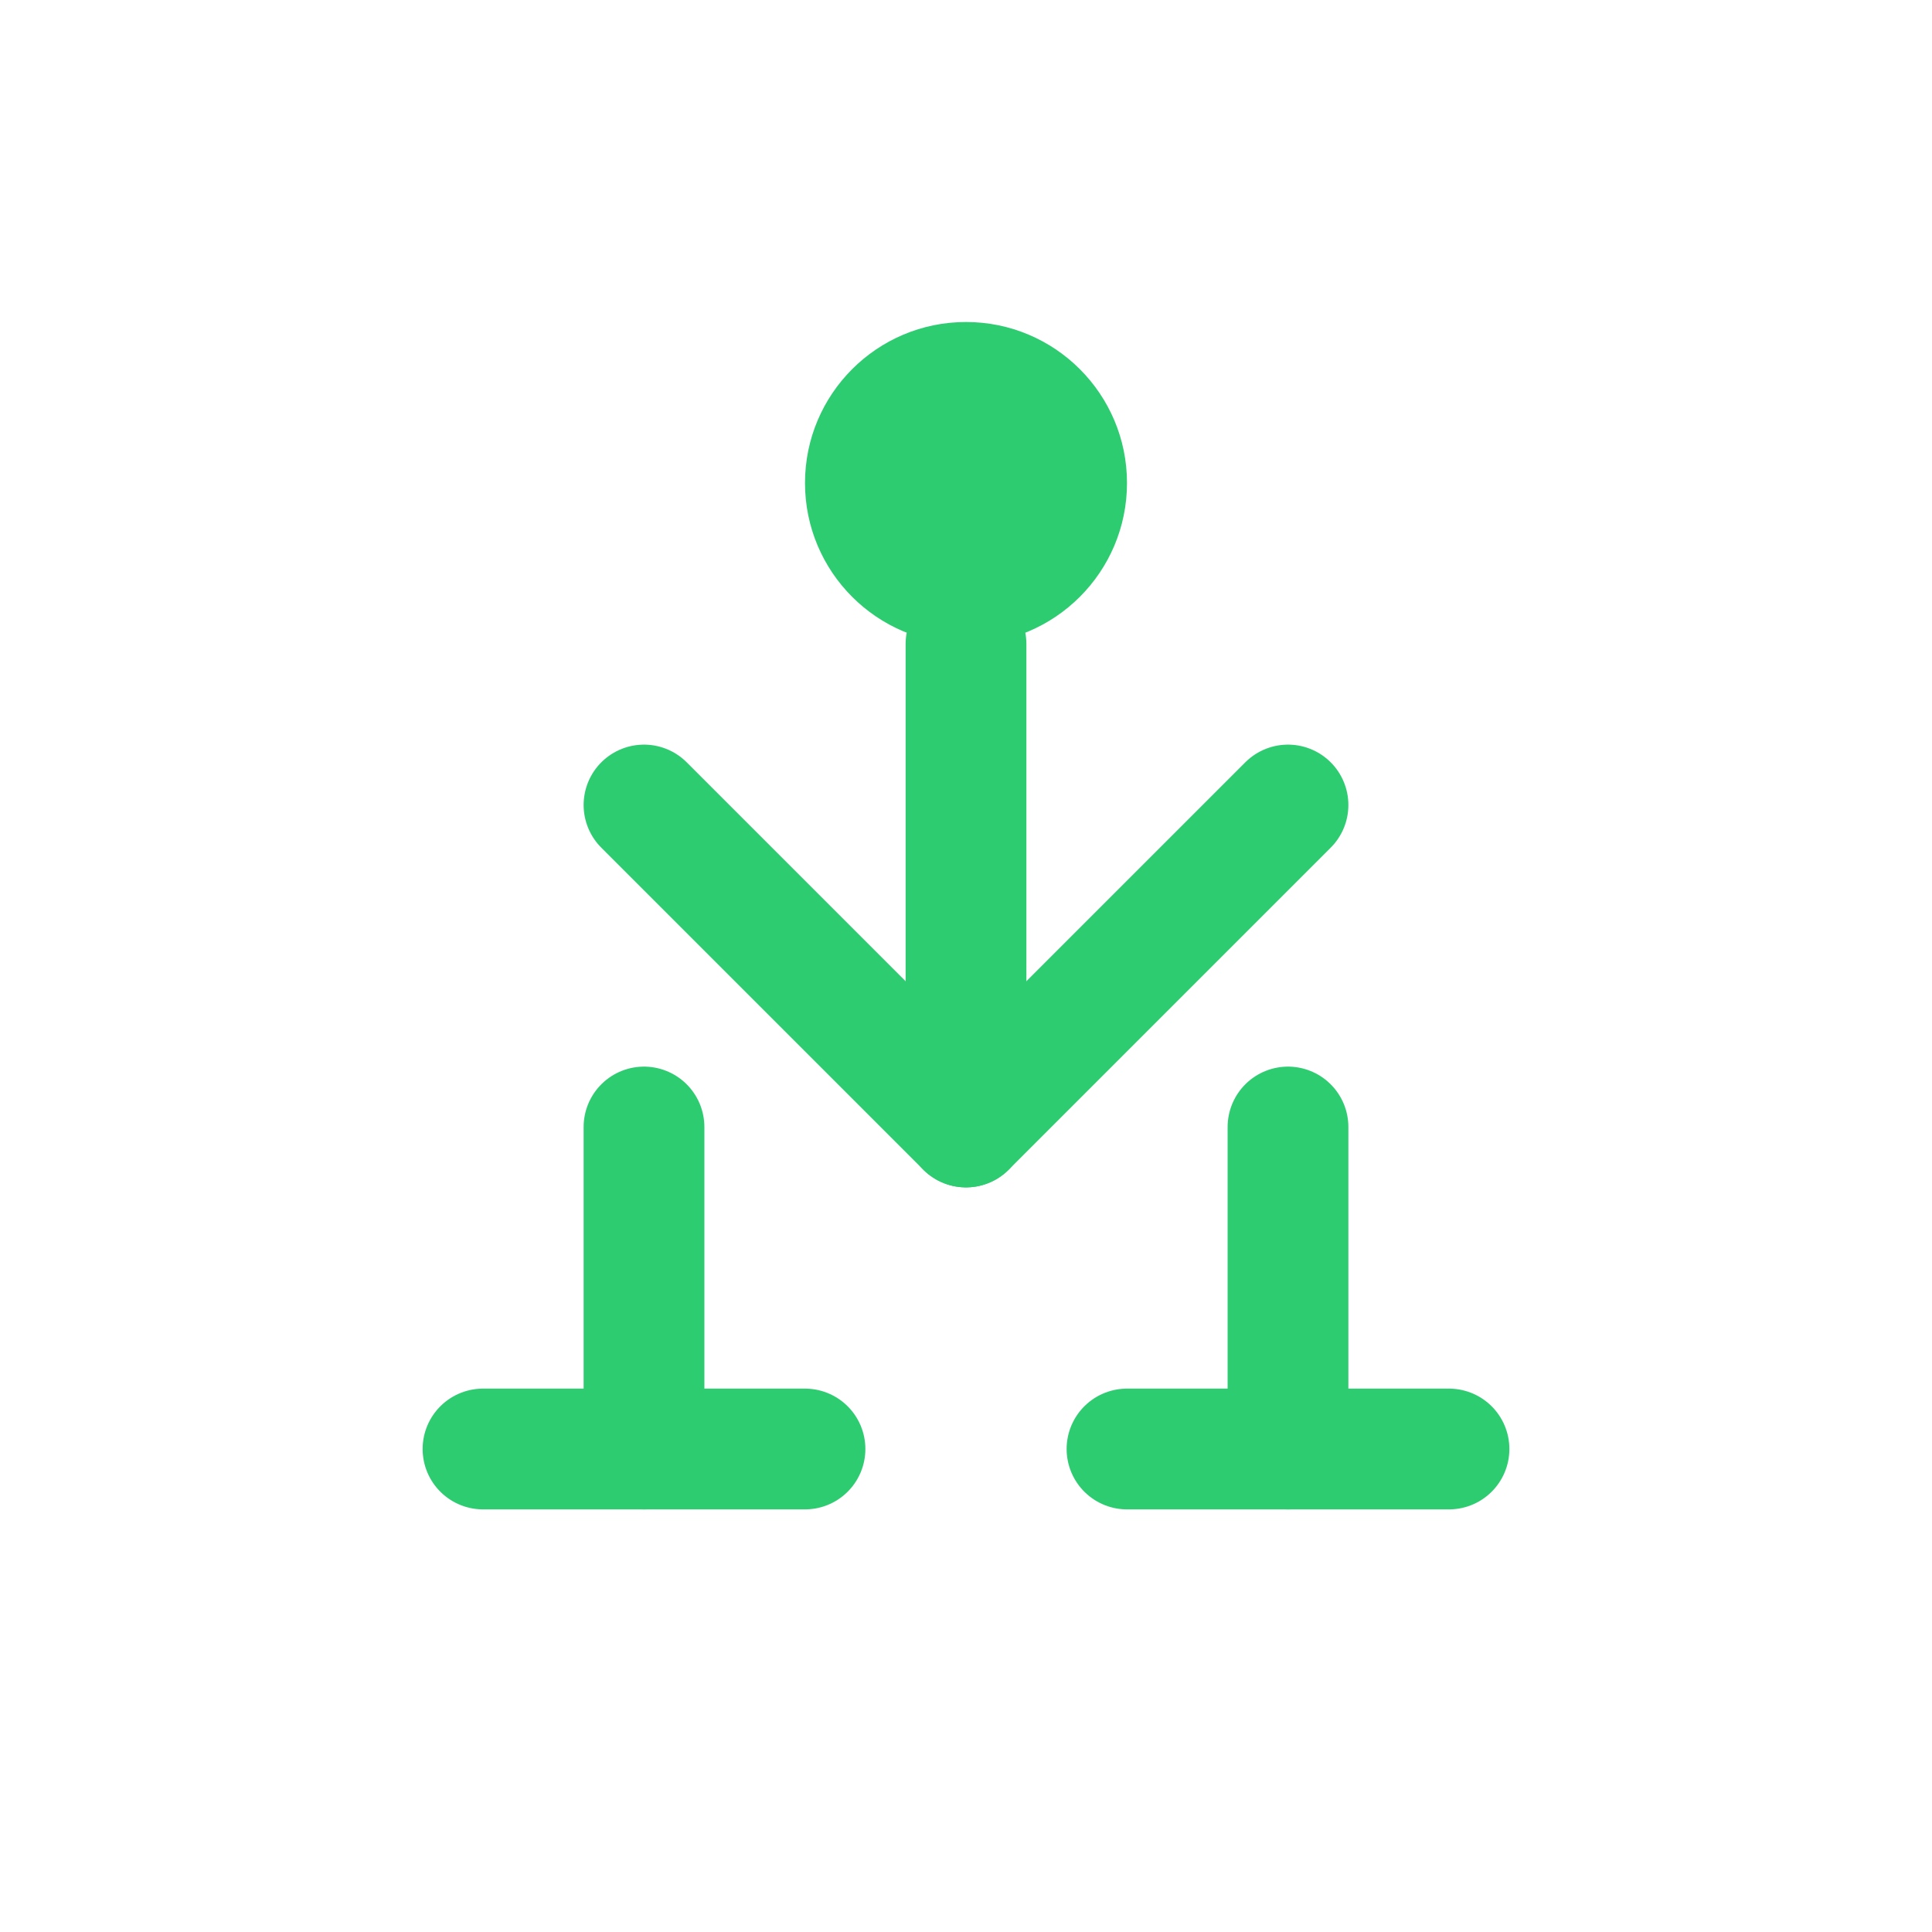 <svg width="48" height="48" viewBox="0 0 48 48" fill="none" xmlns="http://www.w3.org/2000/svg">
<circle cx="24" cy="12" r="4" fill="#2ecc71"/>
<path d="M24 16V28" stroke="#2ecc71" stroke-width="3" stroke-linecap="round"/>
<path d="M16 20L24 28L32 20" stroke="#2ecc71" stroke-width="3" stroke-linecap="round" stroke-linejoin="round"/>
<path d="M16 28L16 36M32 28L32 36" stroke="#2ecc71" stroke-width="3" stroke-linecap="round"/>
<path d="M12 36L20 36M28 36L36 36" stroke="#2ecc71" stroke-width="3" stroke-linecap="round"/>
</svg>